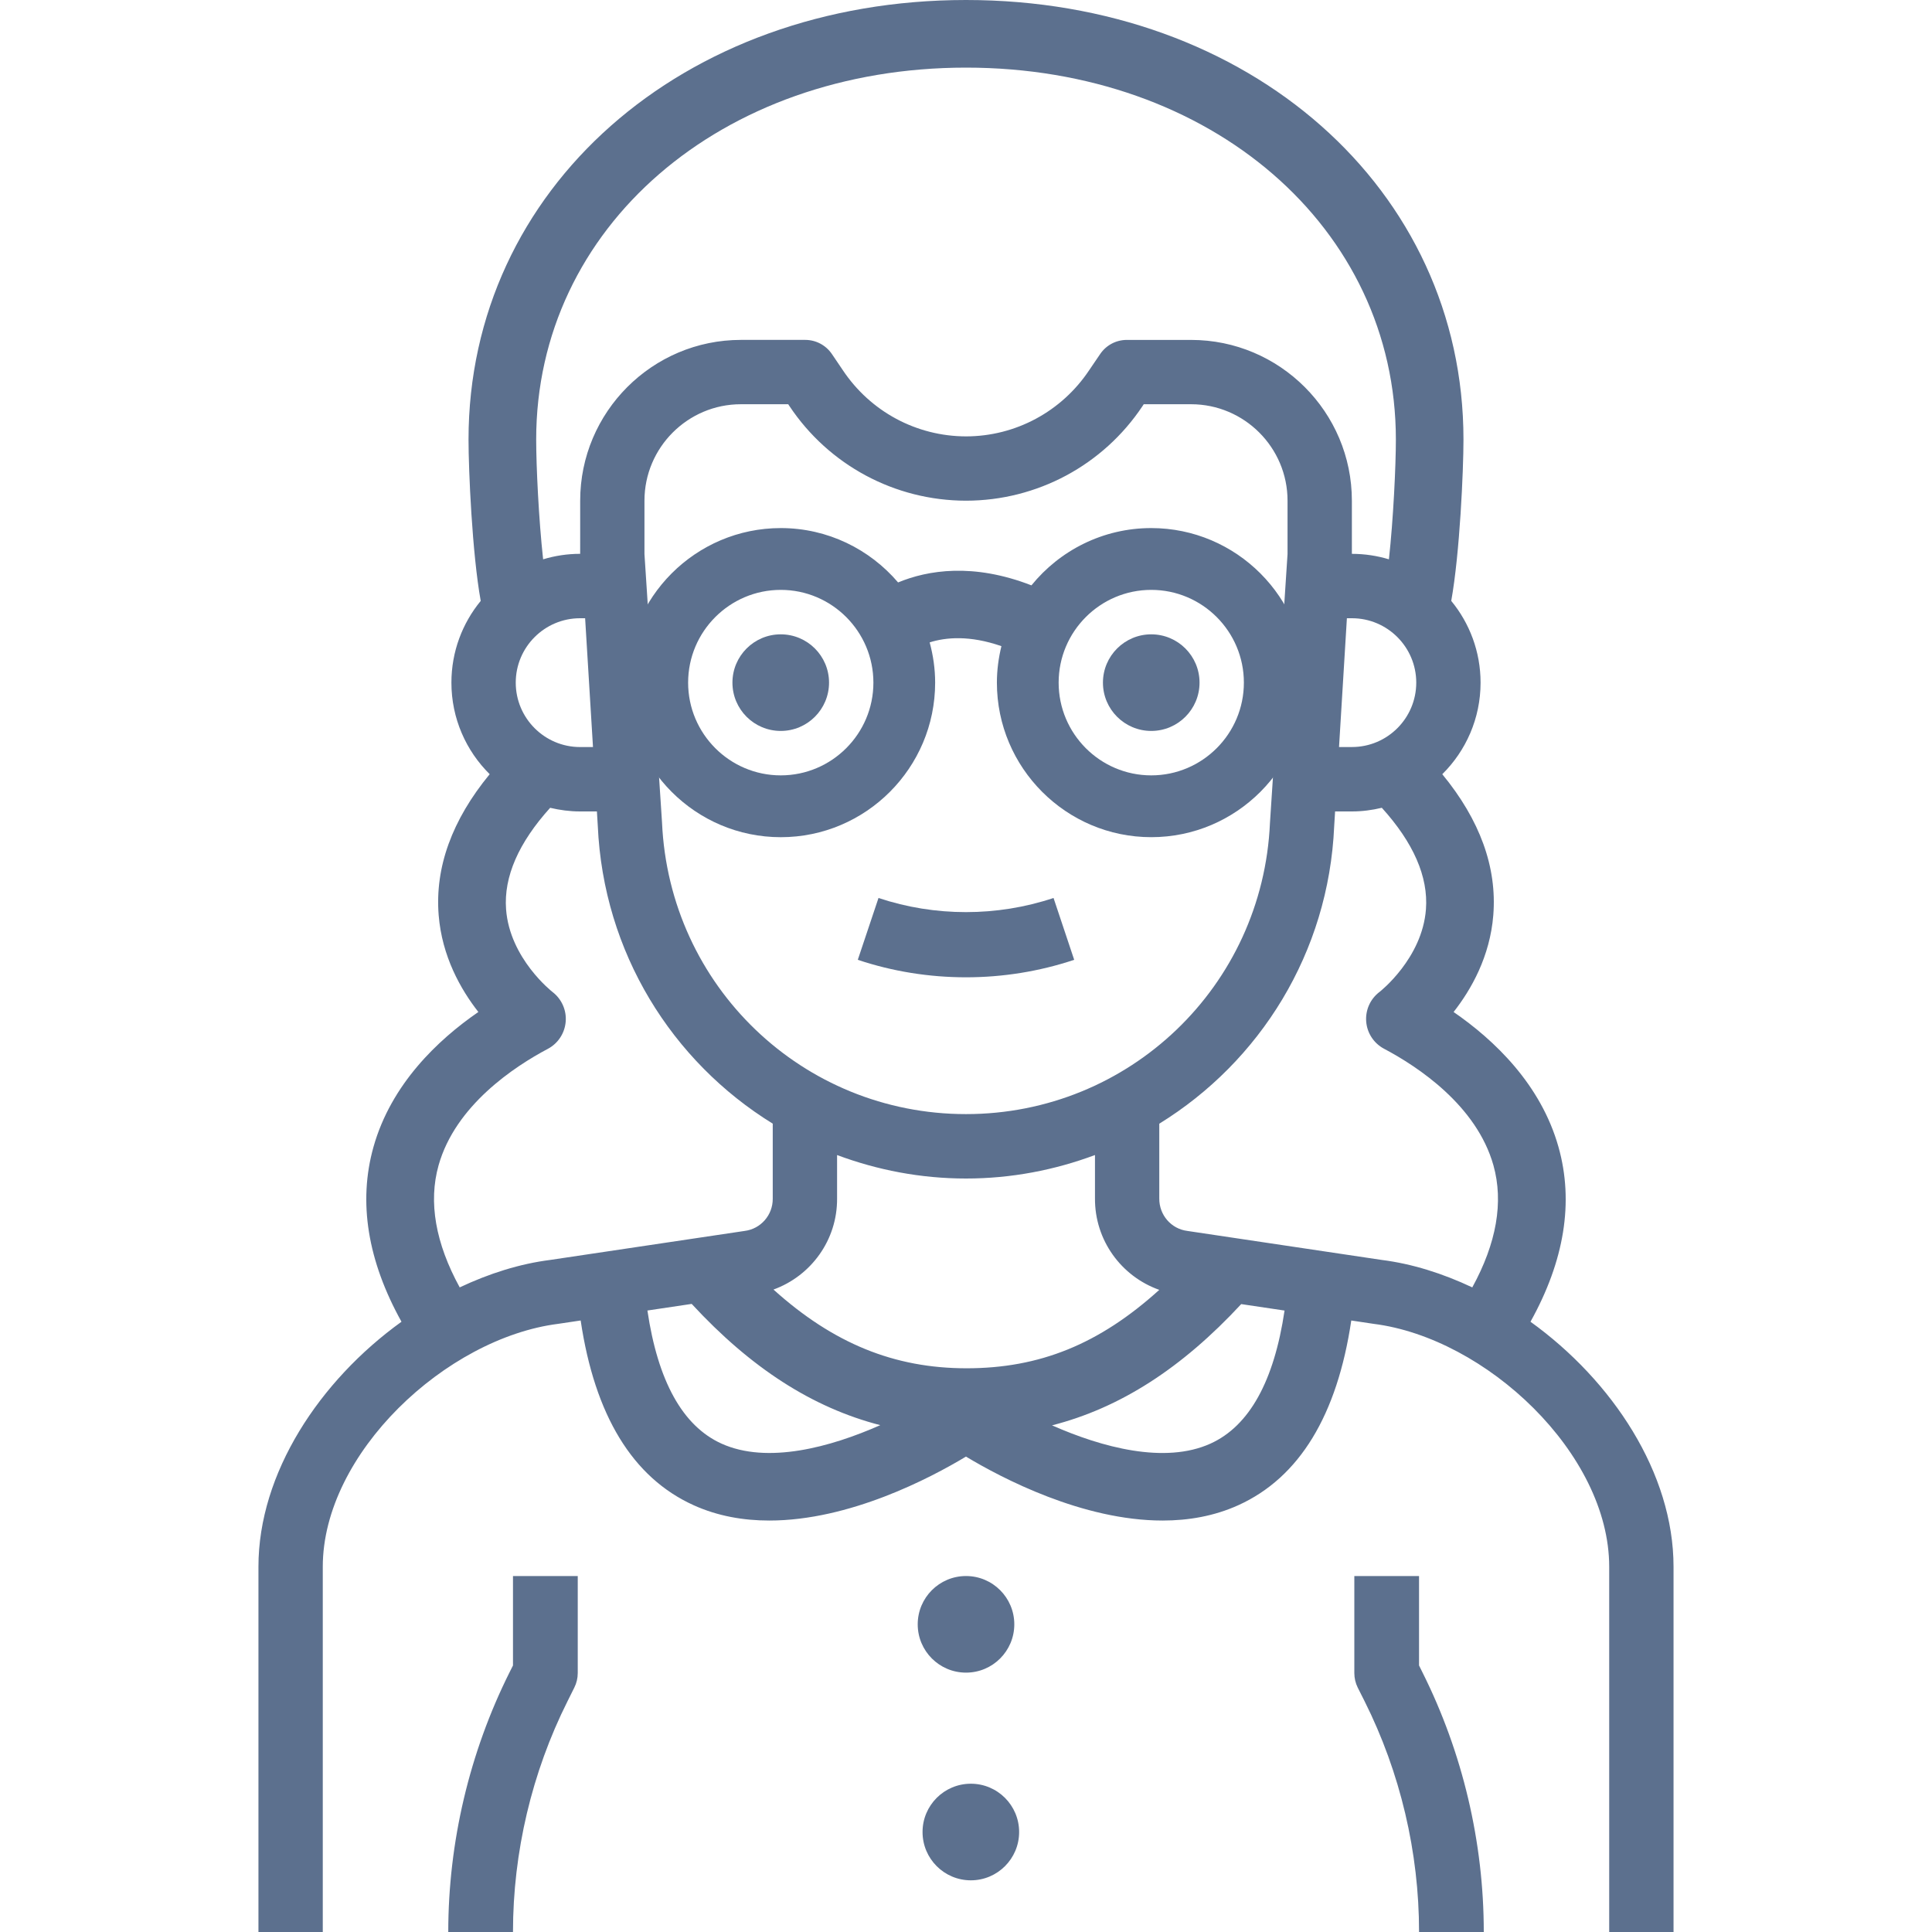 <svg width="100" height="100" viewBox="0 0 100 100" fill="none" xmlns="http://www.w3.org/2000/svg">
    <g clip-path="url(#clip0)">
        <path d="M42.911 35.333C42.911 36.713 41.792 37.833 40.411 37.833C39.03 37.833 37.911 36.713 37.911 35.333C37.911 33.953 39.03 32.833 40.411 32.833C41.792 32.833 42.911 33.953 42.911 35.333Z" fill="#5C708E"/>
        <path d="M52.5 84.075C52.5 85.455 51.381 86.575 50.001 86.575C48.62 86.575 47.501 85.455 47.501 84.075C47.501 82.695 48.62 81.575 50.001 81.575C51.381 81.575 52.5 82.695 52.5 84.075Z" fill="#5C708E"/>
        <path d="M52.75 94.825C52.75 96.205 51.631 97.325 50.251 97.325C48.87 97.325 47.751 96.205 47.751 94.825C47.751 93.445 48.87 92.325 50.251 92.325C51.631 92.325 52.75 93.445 52.75 94.825Z" fill="#5C708E"/>
        <path d="M62.088 35.333C62.088 36.713 60.969 37.833 59.588 37.833C58.209 37.833 57.088 36.713 57.088 35.333C57.088 33.953 58.209 32.833 59.588 32.833C60.969 32.833 62.088 33.953 62.088 35.333Z" fill="#5C708E"/>
        <path d="M54.531 46.479C51.607 47.455 48.391 47.455 45.471 46.479L44.399 49.68C46.204 50.284 48.102 50.585 50.001 50.585C51.897 50.585 53.793 50.283 55.6 49.68L54.531 46.479Z" fill="#5C708E"/>
        <path d="M26.552 81.575V86.204L26.376 86.555C24.3 90.707 23.202 95.358 23.202 99.999H26.552C26.552 95.874 27.527 91.742 29.376 88.053L29.726 87.35C29.843 87.118 29.904 86.86 29.904 86.6V81.576H26.552V81.575Z" fill="#5C708E"/>
        <path d="M73.623 86.555L73.449 86.204V81.575H70.1V86.6C70.1 86.86 70.161 87.118 70.276 87.35L70.63 88.053C72.478 91.744 73.452 95.874 73.45 100H76.8C76.801 95.357 75.705 90.709 73.623 86.555Z" fill="#5C708E"/>
        <path d="M59.588 27.333C57.088 27.333 54.854 28.491 53.387 30.298C50.368 29.125 48.023 29.51 46.485 30.147C45.018 28.428 42.842 27.333 40.413 27.333C36.007 27.333 32.422 30.922 32.422 35.333C32.422 39.744 36.007 43.333 40.413 43.333C44.818 43.333 48.403 39.744 48.403 35.333C48.403 34.612 48.299 33.916 48.119 33.25C48.949 32.986 50.189 32.872 51.833 33.445C51.686 34.051 51.599 34.681 51.599 35.332C51.599 39.743 55.185 43.332 59.589 43.332C63.995 43.332 67.581 39.743 67.581 35.332C67.581 30.921 63.994 27.333 59.588 27.333ZM40.412 40.133C37.768 40.133 35.617 37.98 35.617 35.333C35.617 32.686 37.768 30.532 40.412 30.532C43.055 30.532 45.207 32.686 45.207 35.333C45.207 37.98 43.055 40.133 40.412 40.133ZM59.588 40.133C56.945 40.133 54.795 37.98 54.795 35.333C54.795 32.686 56.945 30.532 59.588 30.532C62.233 30.532 64.383 32.686 64.383 35.333C64.383 37.98 62.232 40.133 59.588 40.133Z" fill="#5C708E"/>
        <path d="M79.218 68.413C80.972 65.26 81.47 62.22 80.668 59.371C79.754 56.119 77.336 53.826 75.238 52.381C76.154 51.214 77.123 49.505 77.293 47.366C77.49 44.89 76.602 42.442 74.652 40.073C75.875 38.864 76.634 37.186 76.634 35.334C76.634 33.729 76.064 32.254 75.116 31.102C75.559 28.646 75.749 24.346 75.749 22.75C75.75 9.78 64.68 0 50.001 0C35.321 0 24.251 9.78 24.251 22.75C24.251 24.345 24.439 28.647 24.882 31.103C23.935 32.254 23.365 33.728 23.365 35.333C23.365 37.186 24.124 38.863 25.346 40.072C23.397 42.441 22.508 44.889 22.705 47.365C22.877 49.504 23.846 51.213 24.76 52.38C22.662 53.825 20.244 56.118 19.33 59.37C18.53 62.219 19.029 65.26 20.781 68.413C16.54 71.467 13.375 76.249 13.377 81.1V100H16.707V81.1C16.705 75.232 23.088 69.254 28.903 68.52L30.055 68.348C30.784 73.25 32.738 76.48 35.905 77.911C37.154 78.476 38.485 78.703 39.82 78.703C43.966 78.703 48.138 76.512 49.998 75.393C51.859 76.511 56.031 78.703 60.177 78.703C61.511 78.703 62.843 78.475 64.091 77.911C67.257 76.479 69.213 73.25 69.942 68.349L71.097 68.522C76.911 69.254 83.294 75.232 83.292 81.1V100H86.622V81.1C86.624 76.248 83.461 71.467 79.218 68.413ZM73.305 35.333C73.305 37.171 71.813 38.666 69.977 38.666H69.308L69.715 32H69.977C71.812 32 73.305 33.495 73.305 35.333ZM50.001 3.5C62.684 3.5 72.25 11.776 72.25 22.75C72.25 24.132 72.118 26.881 71.89 28.95C71.284 28.768 70.642 28.667 69.977 28.667H69.973V25.916C69.973 21.328 66.241 17.594 61.651 17.594H58.321C57.77 17.594 57.255 17.867 56.946 18.323L56.372 19.167C54.946 21.304 52.563 22.584 50.004 22.587C47.438 22.584 45.053 21.306 43.621 19.155L43.057 18.322C42.746 17.866 42.231 17.593 41.68 17.593H38.35C33.762 17.593 30.03 21.326 30.03 25.915V27.784L30.029 28.666H30.026C29.36 28.666 28.718 28.767 28.112 28.95C27.884 26.881 27.753 24.132 27.753 22.75C27.751 11.776 37.315 3.5 50.001 3.5ZM50.028 70.822C46.287 70.822 43.13 69.535 40.035 66.747C41.983 66.04 43.343 64.178 43.327 62.033V59.785C45.407 60.56 47.65 61 50 61C52.351 61 54.595 60.56 56.676 59.784V62.021C56.659 64.188 58.035 66.066 60.004 66.763C56.897 69.574 53.812 70.822 50.028 70.822ZM50 57.666C41.55 57.666 34.638 51.045 34.266 42.565L33.357 28.677V25.916C33.357 23.163 35.597 20.923 38.349 20.923H40.798L40.857 21.012C42.898 24.078 46.314 25.911 50.002 25.916C53.683 25.911 57.097 24.077 59.132 21.026L59.2 20.923H61.649C64.403 20.923 66.643 23.163 66.643 25.916V28.677L65.733 42.594C65.361 51.045 58.449 57.666 50 57.666ZM30.024 32H30.286L30.693 38.667H30.025C28.188 38.667 26.695 37.172 26.695 35.334C26.694 33.495 28.188 32 30.024 32ZM28.486 65.213C26.903 65.413 25.317 65.916 23.794 66.635C22.542 64.347 22.166 62.222 22.7 60.319C23.573 57.214 26.622 55.206 28.36 54.286C28.885 54.007 29.231 53.476 29.28 52.884C29.331 52.29 29.071 51.708 28.598 51.345C28.577 51.328 26.381 49.613 26.194 47.06C26.069 45.38 26.845 43.617 28.476 41.812C28.975 41.93 29.491 42 30.024 42H30.896L30.941 42.74C31.231 49.308 34.788 54.949 39.997 58.16V62.047C40.002 62.892 39.376 63.609 38.542 63.713L28.486 65.213ZM37.342 74.72C35.33 73.808 34.049 71.481 33.51 67.832L35.802 67.49C38.864 70.804 42.04 72.856 45.562 73.766C42.986 74.907 39.718 75.797 37.342 74.72ZM62.656 74.72C60.284 75.796 57.025 74.912 54.453 73.776C57.981 72.872 61.167 70.82 64.245 67.5L66.488 67.834C65.948 71.48 64.668 73.808 62.656 74.72ZM76.205 66.635C74.681 65.916 73.094 65.412 71.51 65.213L61.459 63.713C60.623 63.609 59.998 62.892 60.004 62.033V58.162C65.213 54.953 68.77 49.319 69.057 42.768L69.104 42H69.977C70.51 42 71.026 41.93 71.523 41.811C73.157 43.615 73.932 45.379 73.807 47.059C73.618 49.612 71.422 51.328 71.409 51.338C70.93 51.697 70.667 52.277 70.714 52.875C70.761 53.473 71.11 54.004 71.642 54.285C73.38 55.205 76.427 57.213 77.3 60.318C77.833 62.222 77.459 64.347 76.205 66.635Z" fill="#5C708E"/>
    </g>
    <defs>
        <clipPath id="clip0">
            <rect width="100" height="100" fill="white"/>
        </clipPath>
    </defs>
</svg>
